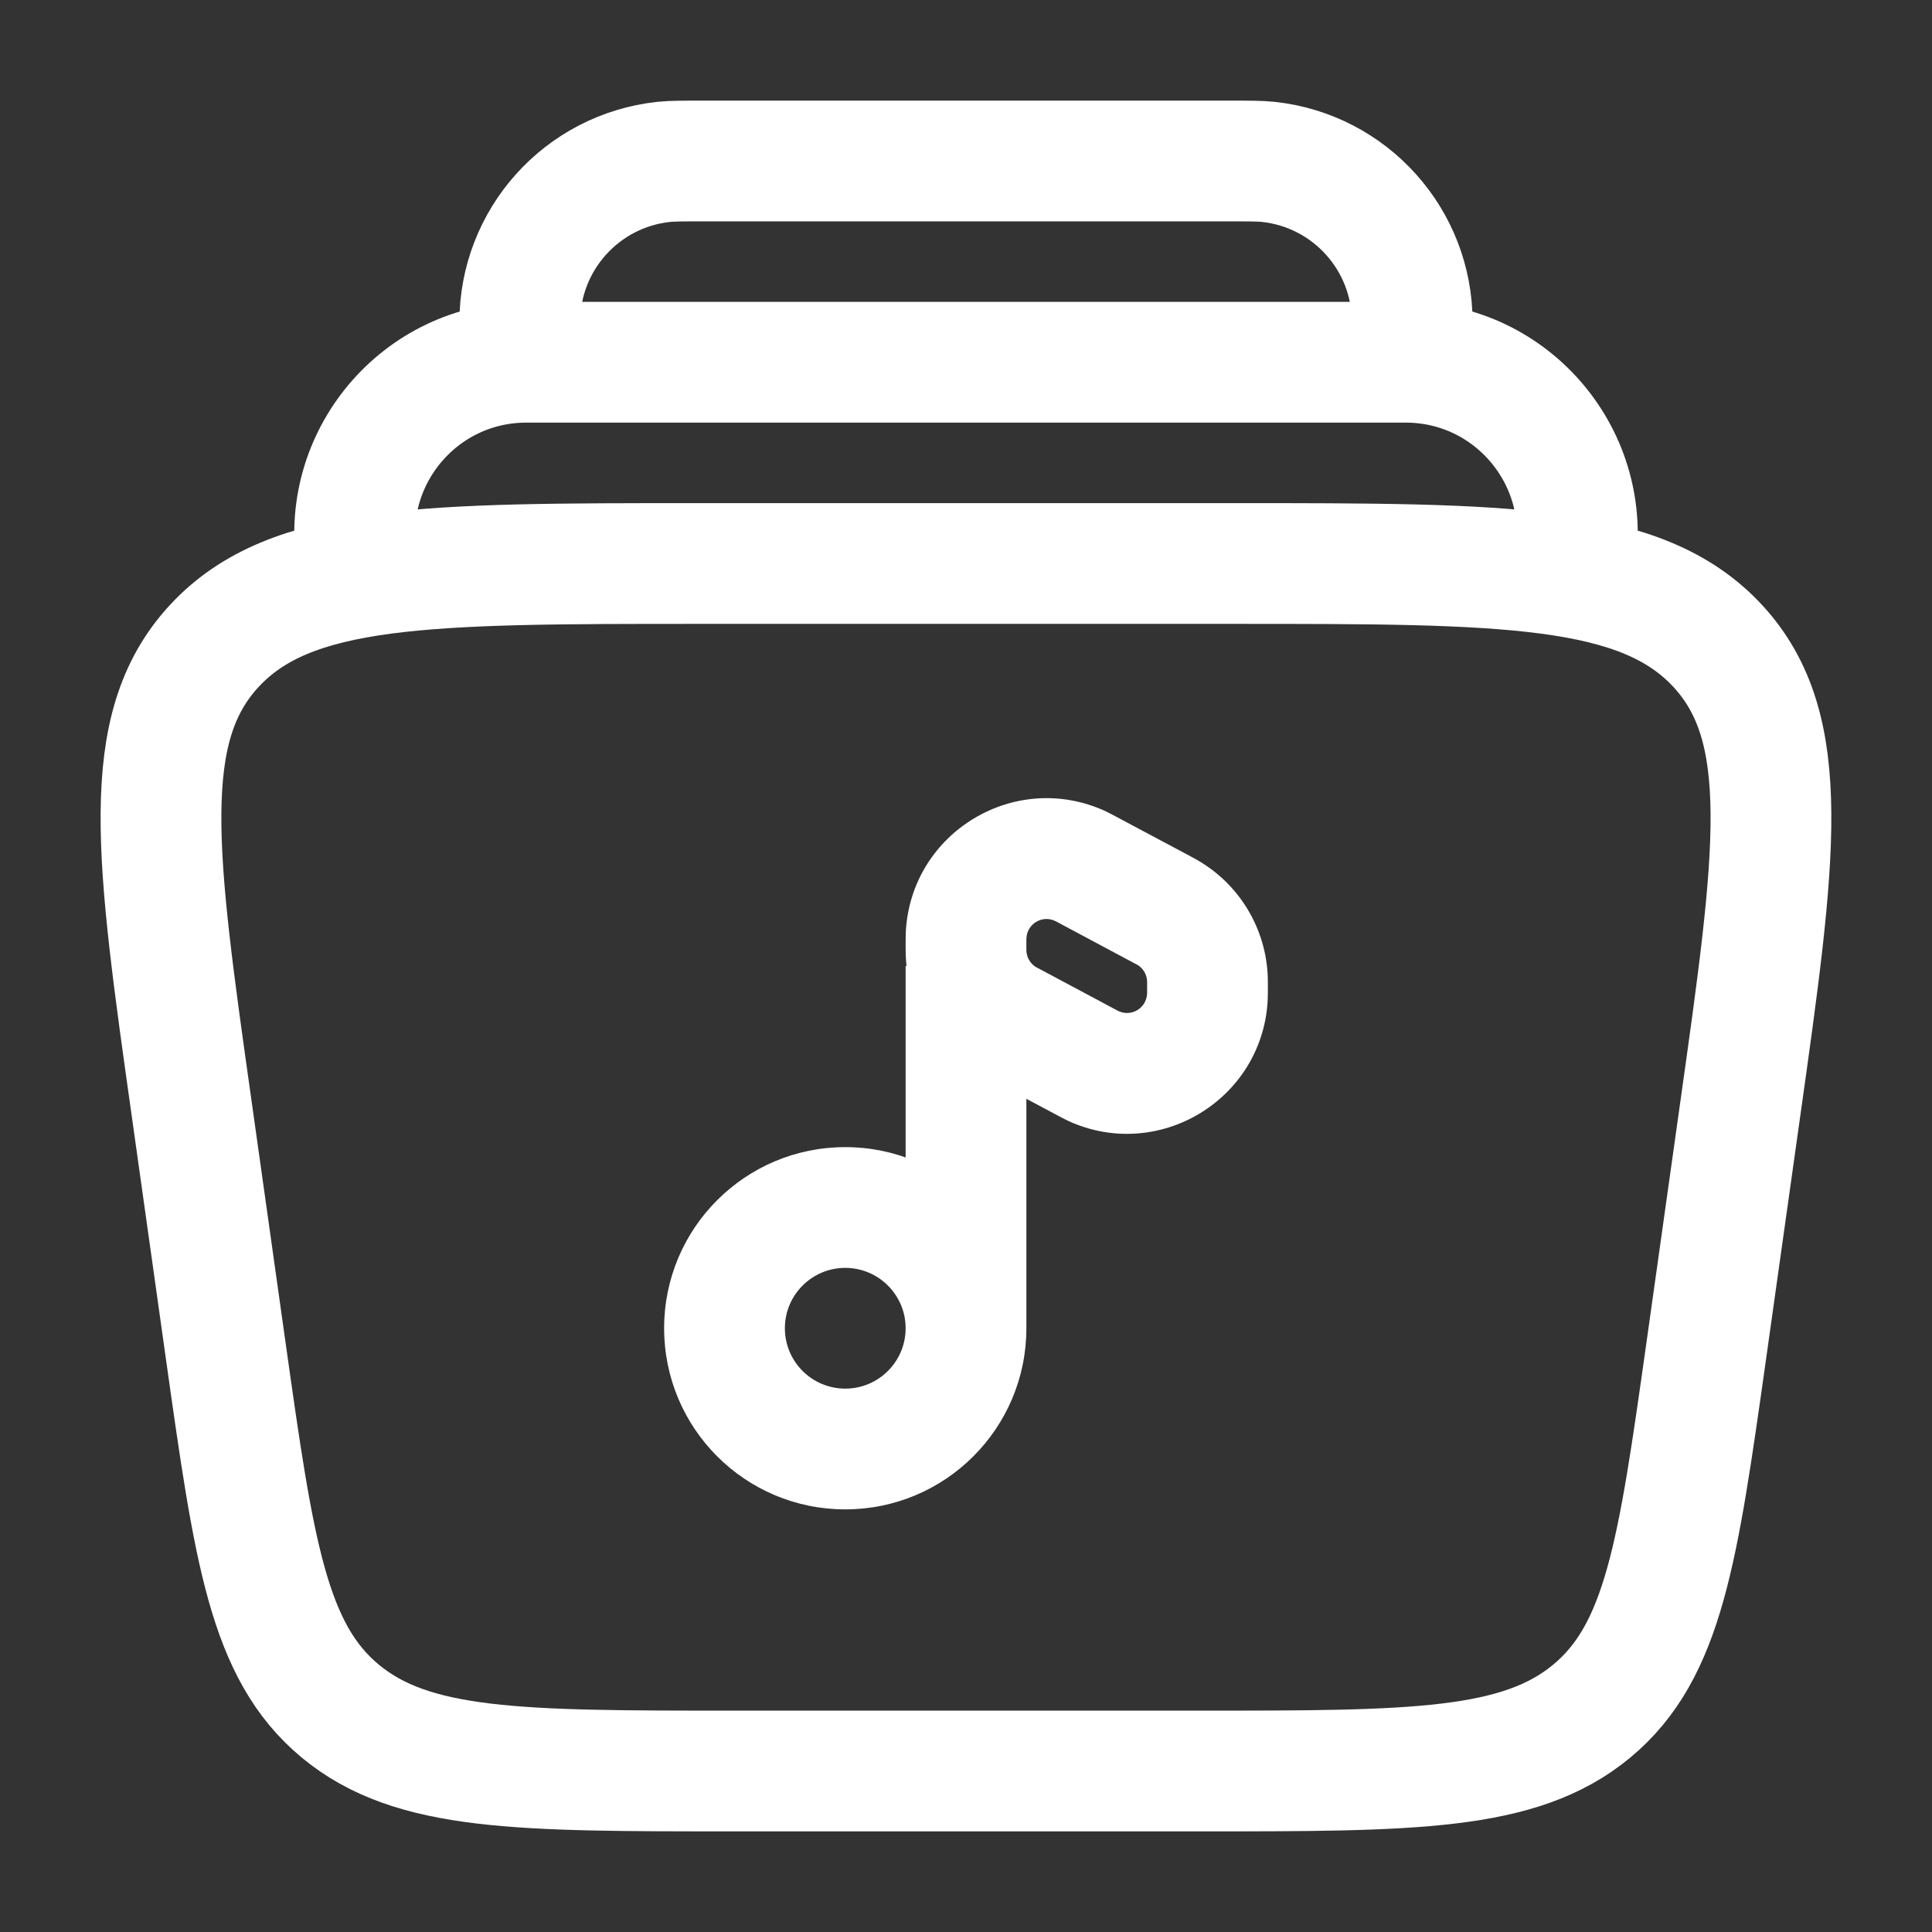 <svg width="24" height="24" viewBox="0 0 24 24" fill="none" xmlns="http://www.w3.org/2000/svg">
<rect x="0" y="0" width="24" height="24" fill="#333333" stroke="none"/>
<path d="M19.562 7C19.791 5.695 18.787 4.5 17.462 4.5H6.538C5.213 4.5 4.209 5.695 4.438 7" stroke="white" stroke-width="1.5"/>
<path d="M17.5 4.5C17.528 4.241 17.543 4.111 17.543 4.004C17.545 2.981 16.774 2.121 15.756 2.011C15.65 2 15.519 2 15.259 2H8.741C8.48 2 8.35 2 8.244 2.011C7.226 2.121 6.455 2.981 6.457 4.004C6.457 4.111 6.471 4.241 6.5 4.5" stroke="white" stroke-width="1.5"/>
<path d="M12.561 12.699L12.208 13.361L12.208 13.361L12.561 12.699ZM13.443 13.17L13.796 12.508V12.508L13.443 13.17ZM14.439 11.301L14.792 10.639L14.792 10.639L14.439 11.301ZM13.557 10.83L13.91 10.169L13.91 10.169L13.557 10.83ZM12.002 11.606L12.751 11.652V11.652L12.002 11.606ZM13.416 10.757L13.104 11.439L13.104 11.439L13.416 10.757ZM14.999 12.168L15.749 12.144V12.144L14.999 12.168ZM14.498 11.333L14.872 10.683L14.872 10.683L14.498 11.333ZM13.584 13.243L13.896 12.561L13.896 12.561L13.584 13.243ZM14.998 12.394L14.249 12.348V12.348L14.998 12.394ZM12.502 12.667L12.128 13.317L12.128 13.317L12.502 12.667ZM12.001 11.832L11.251 11.856V11.856L12.001 11.832ZM11.25 16.5C11.25 16.914 10.914 17.25 10.5 17.25V18.75C11.743 18.75 12.75 17.743 12.75 16.5H11.25ZM10.5 17.25C10.086 17.25 9.75 16.914 9.75 16.5H8.25C8.25 17.743 9.257 18.75 10.5 18.75V17.25ZM9.75 16.5C9.75 16.086 10.086 15.75 10.5 15.75V14.25C9.257 14.25 8.25 15.257 8.25 16.5H9.75ZM10.5 15.75C10.914 15.75 11.25 16.086 11.25 16.5H12.75C12.75 15.257 11.743 14.25 10.5 14.25V15.75ZM12.75 16.5V12H11.25V16.5H12.75ZM12.208 13.361L13.09 13.831L13.796 12.508L12.914 12.037L12.208 13.361ZM14.792 10.639L13.91 10.169L13.204 11.492L14.086 11.963L14.792 10.639ZM12.75 11.765C12.75 11.72 12.75 11.692 12.75 11.671C12.75 11.65 12.751 11.647 12.751 11.652L11.253 11.561C11.25 11.62 11.25 11.693 11.25 11.765H12.75ZM13.91 10.169C13.846 10.135 13.782 10.1 13.729 10.075L13.104 11.439C13.1 11.438 13.103 11.439 13.122 11.448C13.14 11.458 13.165 11.471 13.204 11.492L13.91 10.169ZM12.751 11.652C12.761 11.476 12.944 11.366 13.104 11.439L13.729 10.075C12.611 9.564 11.328 10.334 11.253 11.561L12.751 11.652ZM15.75 12.235C15.75 12.206 15.75 12.175 15.749 12.144L14.25 12.192C14.25 12.191 14.25 12.193 14.25 12.199C14.25 12.207 14.25 12.217 14.25 12.235H15.75ZM14.086 11.963C14.102 11.971 14.111 11.976 14.118 11.98C14.124 11.983 14.125 11.984 14.125 11.983L14.872 10.683C14.846 10.668 14.818 10.653 14.792 10.639L14.086 11.963ZM15.749 12.144C15.73 11.538 15.398 10.985 14.872 10.683L14.125 11.983C14.2 12.026 14.247 12.105 14.25 12.192L15.749 12.144ZM13.09 13.831C13.154 13.865 13.218 13.9 13.271 13.925L13.896 12.561C13.9 12.562 13.897 12.561 13.878 12.552C13.86 12.542 13.835 12.529 13.796 12.508L13.09 13.831ZM14.25 12.235C14.25 12.28 14.25 12.308 14.25 12.329C14.25 12.35 14.249 12.353 14.249 12.348L15.747 12.439C15.75 12.38 15.75 12.307 15.75 12.235H14.25ZM13.271 13.925C14.389 14.436 15.672 13.666 15.747 12.439L14.249 12.348C14.239 12.524 14.056 12.634 13.896 12.561L13.271 13.925ZM12.914 12.037C12.898 12.029 12.889 12.024 12.882 12.02C12.876 12.017 12.875 12.016 12.875 12.017L12.128 13.317C12.154 13.332 12.182 13.347 12.208 13.361L12.914 12.037ZM11.25 11.765C11.25 11.794 11.25 11.825 11.251 11.856L12.75 11.808C12.75 11.809 12.75 11.808 12.75 11.801C12.75 11.793 12.75 11.783 12.75 11.765H11.25ZM12.875 12.017C12.8 11.974 12.753 11.895 12.75 11.808L11.251 11.856C11.27 12.462 11.602 13.015 12.128 13.317L12.875 12.017Z" fill="white"/>
<path d="M2.384 13.793C1.937 10.629 1.714 9.048 2.662 8.024C3.61 7 5.298 7 8.672 7H15.328C18.702 7 20.39 7 21.338 8.024C22.285 9.048 22.062 10.629 21.616 13.793L21.194 16.793C20.844 19.274 20.669 20.514 19.772 21.257C18.875 22 17.551 22 14.905 22H9.095C6.449 22 5.126 22 4.228 21.257C3.331 20.514 3.156 19.274 2.806 16.793L2.384 13.793Z" stroke="white" stroke-width="1.5"/>
</svg>
